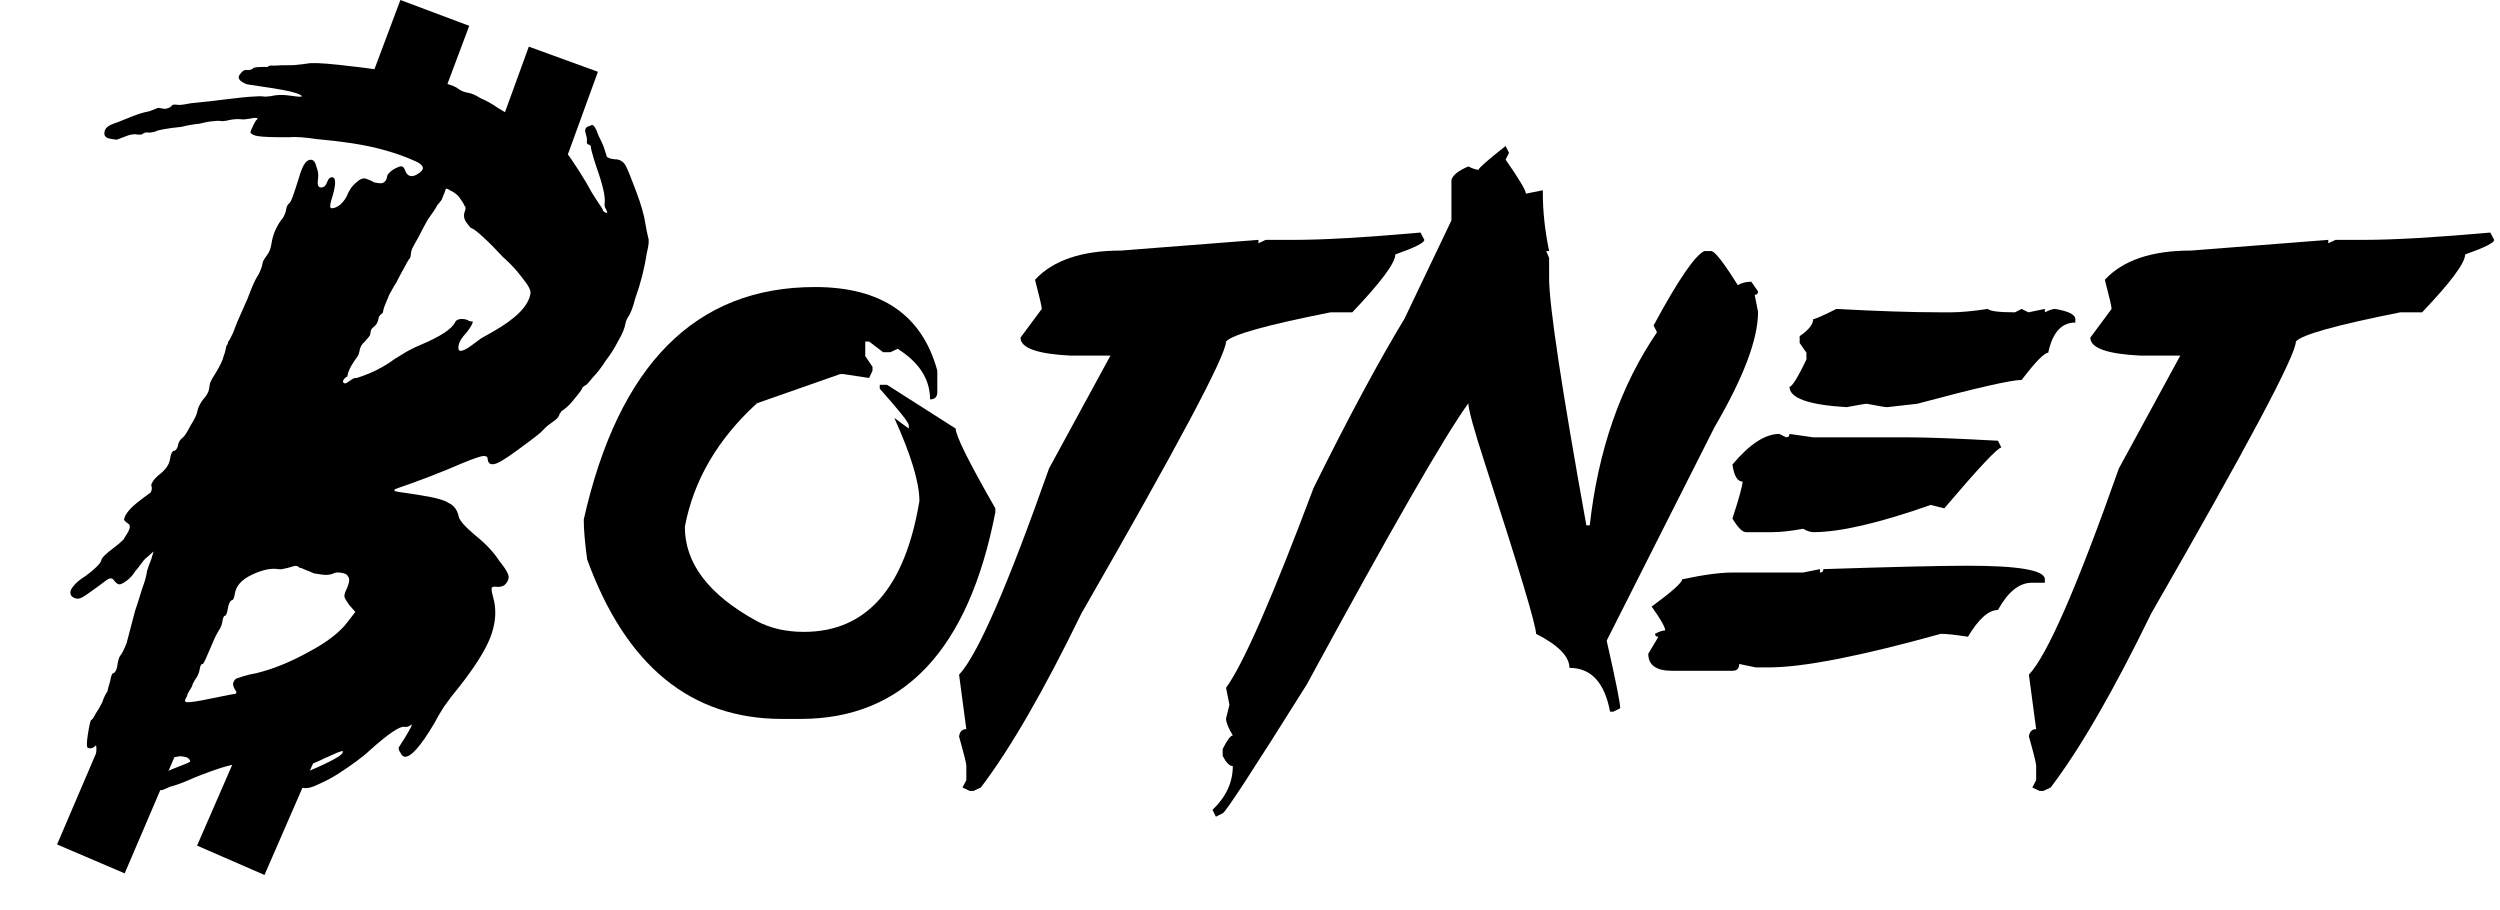 <svg width="272" height="99" viewBox="0 0 272 99" fill="none" xmlns="http://www.w3.org/2000/svg">
<path d="M88.666 31.23C95.893 31.23 100.33 34.264 101.979 40.331V42.66C101.979 43.189 101.716 43.454 101.19 43.454C101.19 41.266 100.015 39.432 97.664 37.95L96.875 38.321H96.086L94.56 37.157H94.139V38.744L94.928 39.908V40.331L94.56 41.125L91.771 40.702H91.402L82.352 43.877C78.072 47.793 75.458 52.273 74.511 57.318C74.511 61.304 77.125 64.726 82.352 67.584C83.825 68.36 85.526 68.748 87.456 68.748C94.261 68.748 98.454 64.003 100.032 54.513C100.032 52.502 99.12 49.486 97.296 45.464L98.874 46.629V46.258C98.874 45.976 97.822 44.653 95.717 42.289V41.866H96.507L103.979 46.629C103.979 47.405 105.417 50.297 108.294 55.307V55.73C105.382 70.723 98.313 78.22 87.088 78.22H85.088C75.16 78.22 68.091 72.434 63.882 60.863C63.636 59.064 63.513 57.617 63.513 56.524C67.302 39.661 75.686 31.23 88.666 31.23Z" fill="black"/>
<path d="M154.547 25.303L154.968 26.097C154.968 26.415 153.916 26.944 151.811 27.684C151.811 28.602 150.25 30.701 147.128 33.981H144.76C137.814 35.357 134.025 36.416 133.394 37.157C133.394 38.638 128.149 48.498 117.66 66.737C113.556 75.168 109.907 81.483 106.715 85.681L105.926 86.051H105.505L104.715 85.681L105.136 84.887V83.3C105.136 83.053 104.873 81.994 104.347 80.125C104.417 79.596 104.68 79.331 105.136 79.331L104.347 73.404C106.347 71.288 109.609 63.809 114.135 50.968L120.817 38.691H116.503C112.854 38.515 111.03 37.862 111.03 36.733L113.345 33.611C113.345 33.364 113.1 32.306 112.609 30.436C114.573 28.32 117.695 27.261 121.975 27.261L136.919 26.097V26.467L137.709 26.097H140.813C144.006 26.097 148.584 25.832 154.547 25.303Z" fill="black"/>
<path d="M163.809 15.884L164.177 16.625L163.809 17.366C165.282 19.482 166.019 20.717 166.019 21.07L167.86 20.7V21.07C167.86 23.01 168.088 25.092 168.544 27.314H168.229L168.544 28.055V30.277C168.544 33.205 169.895 42.166 172.596 57.159H172.965C173.877 48.974 176.315 41.972 180.279 36.151L179.911 35.41C182.577 30.471 184.418 27.773 185.436 27.314H186.172C186.558 27.314 187.523 28.549 189.067 31.018C189.523 30.771 190.014 30.648 190.54 30.648L191.277 31.706C191.277 31.953 191.154 32.077 190.908 32.077L191.277 33.929C191.277 36.892 189.698 41.072 186.541 46.47L174.806 69.7C175.789 74.039 176.28 76.491 176.28 77.055L175.543 77.426H175.175C174.578 74.251 173.105 72.663 170.755 72.663C170.755 71.429 169.544 70.194 167.124 68.959C167.124 68.042 165.282 61.904 161.599 50.544C160.371 46.77 159.757 44.547 159.757 43.877C157.196 47.405 151.337 57.6 142.181 74.463C136.323 83.811 133.271 88.486 133.025 88.486L132.289 88.856L131.92 88.115C133.394 86.704 134.13 85.116 134.13 83.353C133.78 83.353 133.411 82.982 133.025 82.241V81.501C133.517 80.513 133.885 80.019 134.13 80.019C133.639 79.207 133.394 78.59 133.394 78.167L133.762 76.685L133.394 74.833C135.253 72.293 138.428 65.043 142.918 53.084C146.672 45.5 149.969 39.361 152.811 34.669L157.915 23.98V19.588C158.055 19.059 158.669 18.565 159.757 18.107C160.248 18.354 160.616 18.477 160.862 18.477C160.862 18.301 161.844 17.436 163.809 15.884Z" fill="black"/>
<path d="M199.801 33.611C204.327 33.858 208.115 33.981 211.167 33.981H212.272C213.29 33.981 214.623 33.858 216.272 33.611C216.517 33.858 217.499 33.981 219.218 33.981L219.955 33.611L220.692 33.981L222.481 33.611V33.981C222.972 33.735 223.34 33.611 223.586 33.611C225.059 33.858 225.796 34.228 225.796 34.722V35.093C224.287 35.093 223.305 36.186 222.849 38.374C222.428 38.374 221.463 39.361 219.955 41.337C218.832 41.337 215.044 42.201 208.589 43.93L205.326 44.3C205.116 44.3 204.379 44.177 203.116 43.93C202.941 43.93 202.204 44.053 200.906 44.3C196.767 44.053 194.697 43.312 194.697 42.078C194.978 42.078 195.592 41.09 196.539 39.114V38.374L195.802 37.315V36.574C196.784 35.904 197.275 35.287 197.275 34.722C197.486 34.722 198.328 34.352 199.801 33.611ZM193.592 47.211L194.329 47.581C194.574 47.581 194.697 47.458 194.697 47.211L197.275 47.581H207.484C209.589 47.581 212.886 47.705 217.377 47.952L217.745 48.692C217.359 48.692 215.289 50.897 211.536 55.307L210.062 54.936C204.449 56.912 200.187 57.9 197.275 57.9C196.995 57.9 196.626 57.776 196.17 57.529C194.837 57.776 193.732 57.9 192.855 57.9H189.961C189.575 57.9 189.084 57.406 188.488 56.418C189.224 54.16 189.593 52.82 189.593 52.397C189.032 52.397 188.663 51.779 188.488 50.544C190.347 48.322 192.048 47.211 193.592 47.211ZM214.114 61.551C219.692 61.551 222.481 62.045 222.481 63.033V63.403H221.06C219.692 63.403 218.464 64.391 217.377 66.366C216.359 66.366 215.272 67.337 214.114 69.277C212.746 69.065 211.764 68.959 211.167 68.959C202.397 71.393 196.17 72.611 192.487 72.611H191.014L189.224 72.24C189.224 72.734 188.979 72.981 188.488 72.981H181.91C180.191 72.981 179.332 72.364 179.332 71.129L180.437 69.277C180.191 69.277 180.068 69.171 180.068 68.959C180.524 68.712 180.893 68.589 181.173 68.589C181.173 68.236 180.682 67.372 179.7 65.996C181.91 64.373 183.015 63.385 183.015 63.033C185.295 62.539 187.12 62.292 188.488 62.292H196.17L198.012 61.921V62.292C198.258 62.292 198.38 62.168 198.38 61.921C205.923 61.675 211.167 61.551 214.114 61.551Z" fill="black"/>
<path d="M270.945 25.303L271.366 26.097C271.366 26.415 270.313 26.944 268.208 27.684C268.208 28.602 266.647 30.701 263.525 33.981H261.157C254.211 35.357 250.422 36.416 249.791 37.157C249.791 38.638 244.546 48.498 234.057 66.737C229.953 75.168 226.305 81.483 223.112 85.681L222.323 86.051H221.902L221.113 85.681L221.534 84.887V83.3C221.534 83.053 221.271 81.994 220.744 80.125C220.814 79.596 221.078 79.331 221.534 79.331L220.744 73.404C222.744 71.288 226.006 63.809 230.532 50.968L237.215 38.691H232.9C229.251 38.515 227.427 37.862 227.427 36.733L229.742 33.611C229.742 33.364 229.497 32.306 229.006 30.436C230.97 28.32 234.092 27.261 238.372 27.261L253.317 26.097V26.467L254.106 26.097H257.211C260.403 26.097 264.981 25.832 270.945 25.303Z" fill="black"/>
<path d="M11.744 13.761C11.938 13.617 12.306 13.457 12.849 13.279C13.308 13.089 13.857 12.869 14.496 12.62C15.136 12.371 15.72 12.2 16.25 12.107C16.709 11.917 17.029 11.792 17.209 11.733C17.378 11.758 17.63 11.797 17.966 11.848C18.23 11.801 18.46 11.706 18.654 11.562C18.679 11.393 18.902 11.34 19.322 11.404C19.49 11.43 19.707 11.419 19.972 11.373C20.236 11.326 20.501 11.28 20.766 11.234C22.162 11.099 23.474 10.952 24.701 10.792C25.929 10.632 26.976 10.531 27.841 10.489C28.19 10.456 28.533 10.464 28.869 10.515C29.302 10.495 29.609 10.455 29.79 10.396C30.319 10.303 30.92 10.307 31.592 10.41C32.769 10.588 33.117 10.555 32.639 10.309C32.245 10.075 31.207 9.831 29.527 9.576C28.267 9.385 27.385 9.251 26.881 9.174C26.474 9.026 26.199 8.854 26.057 8.659C25.914 8.464 25.947 8.252 26.153 8.024C26.373 7.711 26.608 7.573 26.86 7.612C27.112 7.65 27.335 7.597 27.529 7.453C27.542 7.369 27.765 7.316 28.198 7.295C28.631 7.274 28.931 7.277 29.099 7.302C29.209 7.146 29.432 7.093 29.768 7.144C30.117 7.11 30.85 7.092 31.968 7.088C32.666 7.021 33.147 6.964 33.412 6.918C33.858 6.812 35.011 6.858 36.872 7.054C38.733 7.25 40.546 7.482 42.31 7.75C42.647 7.801 43.193 7.884 43.949 7.999C44.705 8.114 45.454 8.271 46.198 8.47C47.025 8.683 47.768 8.882 48.427 9.069C49.171 9.269 49.655 9.472 49.882 9.68C50.192 9.9 50.557 10.042 50.977 10.106C51.313 10.157 51.756 10.354 52.306 10.698C52.952 10.969 53.585 11.325 54.206 11.766C54.84 12.122 55.425 12.514 55.961 12.942C56.582 13.383 57.041 13.756 57.338 14.061C58.328 14.904 58.99 15.351 59.326 15.402C59.578 15.441 59.753 15.424 59.85 15.352C60.212 15.234 60.392 15.175 60.392 15.175C60.56 15.2 60.893 15.554 61.391 16.236C61.889 16.918 62.417 17.691 62.973 18.555C63.529 19.419 64.008 20.228 64.409 20.982C64.894 21.749 65.208 22.23 65.35 22.425C65.493 22.619 65.593 22.808 65.651 22.99C65.806 23.1 65.926 23.162 66.01 23.174C66.094 23.187 66.071 23.054 65.942 22.774C65.8 22.579 65.748 22.355 65.786 22.101C65.889 21.424 65.578 20.077 64.853 18.061C64.445 16.787 64.254 16.064 64.28 15.895C64.208 15.798 64.131 15.743 64.047 15.73C63.879 15.704 63.814 15.565 63.853 15.31C63.878 15.141 63.833 14.874 63.716 14.51C63.6 14.146 63.68 13.898 63.958 13.767C64.32 13.649 64.459 13.584 64.375 13.571C64.627 13.609 64.87 13.992 65.103 14.721C65.433 15.377 65.627 15.797 65.685 15.979C65.86 16.525 65.977 16.889 66.035 17.071C66.19 17.181 66.352 17.249 66.519 17.275L66.898 17.332C67.415 17.324 67.809 17.557 68.081 18.032C68.281 18.409 68.657 19.332 69.207 20.802C69.757 22.271 70.094 23.448 70.218 24.333C70.308 24.867 70.406 25.358 70.509 25.807C70.639 26.087 70.597 26.643 70.385 27.477C70.269 28.239 70.098 29.08 69.873 29.998C69.66 30.832 69.405 31.66 69.109 32.481C68.896 33.315 68.674 33.931 68.441 34.328C68.222 34.642 68.093 34.925 68.054 35.179C67.977 35.687 67.706 36.339 67.241 37.135C66.874 37.858 66.422 38.569 65.886 39.268C65.434 39.979 64.953 40.599 64.443 41.127C64.017 41.669 63.762 41.934 63.678 41.921L63.387 42.136C63.361 42.306 63.087 42.697 62.564 43.311C62.138 43.852 61.78 44.231 61.489 44.447L61.053 44.77C61.04 44.855 60.986 44.933 60.889 45.005C60.85 45.259 60.685 45.494 60.395 45.71C60.201 45.854 59.959 46.033 59.668 46.249C59.474 46.393 59.274 46.579 59.068 46.807C58.861 47.036 58.467 47.366 57.886 47.797C57.401 48.157 56.869 48.552 56.288 48.984C55.706 49.415 55.131 49.804 54.563 50.151C54.092 50.426 53.73 50.544 53.478 50.506C53.226 50.468 53.083 50.273 53.051 49.922C53.077 49.752 52.963 49.648 52.711 49.61C52.459 49.572 51.645 49.838 50.269 50.408C48.06 51.372 45.641 52.304 43.012 53.204C42.818 53.348 42.889 53.445 43.225 53.496C43.561 53.547 44.359 53.669 45.619 53.86C47.3 54.115 48.373 54.408 48.838 54.739C49.4 54.997 49.756 55.485 49.905 56.2C50.009 56.649 50.633 57.35 51.777 58.304C52.851 59.16 53.701 60.069 54.328 61.03C55.053 61.92 55.389 62.534 55.338 62.873C55.286 63.211 55.115 63.489 54.825 63.704C54.547 63.835 54.282 63.882 54.03 63.843C53.694 63.792 53.513 63.851 53.487 64.021C53.462 64.19 53.559 64.681 53.779 65.494C54.019 66.744 53.862 68.062 53.307 69.451C52.752 70.839 51.623 72.616 49.919 74.783C49.395 75.397 48.86 76.095 48.311 76.878C47.859 77.589 47.511 78.185 47.266 78.668C45.762 81.211 44.674 82.432 44.002 82.33C43.834 82.304 43.685 82.152 43.556 81.872C43.413 81.677 43.355 81.495 43.381 81.326C43.49 81.169 43.716 80.814 44.058 80.26C44.633 79.307 44.878 78.825 44.794 78.812L44.649 78.92C44.455 79.064 44.232 79.117 43.98 79.078C43.476 79.002 42.23 79.852 40.24 81.629C39.937 81.929 39.446 82.331 38.768 82.834C38.187 83.266 37.515 83.727 36.753 84.217C36.088 84.636 35.387 85.006 34.651 85.327C33.998 85.661 33.462 85.796 33.042 85.732C32.538 85.656 32.318 85.406 32.382 84.983C32.447 84.559 32.937 84.157 33.855 83.777C34.772 83.397 35.605 83.003 36.355 82.597C37.104 82.192 37.407 81.891 37.265 81.696L36.722 81.874C36.444 82.005 35.938 82.231 35.201 82.552C34.549 82.886 33.77 83.201 32.866 83.497C32.045 83.805 31.047 83.87 29.871 83.691C29.115 83.577 28.582 83.409 28.271 83.189C28.116 83.078 27.871 82.998 27.535 82.947C27.198 82.896 26.675 82.946 25.964 83.098C25.351 83.178 24.682 83.336 23.958 83.573C23.235 83.809 22.553 84.052 21.914 84.302C21.274 84.551 20.816 84.741 20.538 84.872C19.802 85.194 19.12 85.436 18.493 85.601C17.938 85.863 17.618 85.988 17.534 85.975C17.366 85.95 17.211 85.839 17.069 85.644C16.667 84.891 17.378 84.176 19.199 83.499C20.02 83.191 20.478 83.001 20.575 82.929C20.756 82.87 20.733 82.736 20.507 82.529C20.436 82.431 20.232 82.357 19.896 82.306C19.644 82.268 19.428 82.278 19.247 82.337C18.717 82.43 18.242 82.445 17.822 82.381C17.402 82.317 17.173 82.412 17.134 82.666C17.07 83.089 16.757 83.735 16.195 84.602C15.718 85.483 15.227 85.885 14.723 85.808C13.967 85.693 13.438 86.349 13.135 87.776C12.748 89.189 12.403 90.046 12.1 90.347C11.867 90.745 11.499 90.905 10.995 90.829C10.659 90.778 10.403 90.479 10.229 89.933C10.054 89.386 9.982 88.726 10.014 87.951C10.046 87.176 10.161 85.851 10.36 83.976C10.514 81.834 10.529 80.883 10.406 81.124C10.2 81.353 9.971 81.448 9.719 81.409C9.55 81.384 9.473 81.329 9.486 81.244C9.427 81.062 9.45 80.632 9.553 79.955C9.707 78.939 9.833 78.395 9.93 78.323C10.014 78.336 10.178 78.101 10.423 77.618C10.643 77.305 10.875 76.907 11.12 76.425C11.281 75.93 11.472 75.526 11.691 75.212C11.717 75.043 11.817 74.668 11.991 74.088C12.081 73.496 12.21 73.212 12.378 73.238C12.572 73.094 12.694 72.853 12.746 72.514C12.836 71.921 12.936 71.547 13.046 71.39C13.252 71.162 13.497 70.679 13.781 69.943C13.994 69.109 14.3 67.942 14.7 66.444C14.848 66.033 15.009 65.538 15.183 64.958C15.357 64.378 15.518 63.883 15.667 63.472C15.815 63.062 15.928 62.603 16.005 62.095C16.166 61.599 16.314 61.189 16.45 60.863L16.711 59.993L15.965 60.659C15.771 60.803 15.565 61.032 15.345 61.345C15.126 61.658 14.913 61.929 14.706 62.157C14.474 62.555 14.164 62.898 13.776 63.185C13.389 63.473 13.111 63.604 12.943 63.578C12.775 63.553 12.584 63.394 12.371 63.102C12.3 63.004 12.222 62.949 12.138 62.937C11.97 62.911 11.789 62.97 11.595 63.114C11.402 63.258 11.014 63.545 10.433 63.977C9.658 64.552 9.132 64.905 8.854 65.036C8.576 65.167 8.318 65.171 8.078 65.048C7.755 64.913 7.619 64.675 7.671 64.337C7.697 64.167 7.813 63.968 8.019 63.74C8.239 63.427 8.681 63.061 9.346 62.642C9.831 62.283 10.225 61.953 10.528 61.652C10.832 61.352 10.996 61.117 11.022 60.948C11.061 60.694 11.516 60.243 12.388 59.596C12.775 59.308 13.121 59.014 13.424 58.714C13.657 58.316 13.828 58.039 13.937 57.882C14.182 57.4 14.185 57.097 13.946 56.974C13.636 56.754 13.487 56.601 13.5 56.517C13.59 55.924 14.216 55.196 15.379 54.333C15.863 53.974 16.202 53.722 16.396 53.578C16.519 53.337 16.551 53.125 16.493 52.943C16.434 52.761 16.454 52.634 16.55 52.562C16.576 52.393 16.789 52.122 17.19 51.75C17.965 51.175 18.397 50.591 18.487 49.998C18.59 49.321 18.768 49.001 19.02 49.039C19.213 48.895 19.329 48.697 19.368 48.443C19.42 48.104 19.591 47.827 19.881 47.611C20.075 47.467 20.356 47.033 20.724 46.31C21.175 45.599 21.427 45.074 21.478 44.735C21.53 44.397 21.72 43.992 22.049 43.523C22.463 43.066 22.695 42.668 22.747 42.329C22.772 42.16 22.804 41.948 22.843 41.694C22.978 41.368 23.156 41.049 23.375 40.736C23.95 39.783 24.263 39.138 24.314 38.799C24.45 38.473 24.543 38.141 24.595 37.802C24.62 37.633 24.681 37.512 24.778 37.44C24.791 37.356 24.804 37.271 24.817 37.186C24.914 37.114 25.091 36.795 25.349 36.228C25.646 35.407 25.985 34.592 26.365 33.783C26.746 32.975 27.085 32.16 27.381 31.339C27.652 30.687 27.898 30.205 28.117 29.892C28.362 29.409 28.511 28.998 28.562 28.66C28.588 28.491 28.655 28.328 28.765 28.171C28.875 28.014 28.985 27.858 29.094 27.701C29.314 27.388 29.456 27.02 29.52 26.596C29.623 25.919 29.797 25.339 30.042 24.857C30.287 24.374 30.513 24.019 30.72 23.79C30.939 23.477 31.075 23.151 31.126 22.812C31.178 22.474 31.3 22.233 31.494 22.089C31.591 22.017 31.713 21.776 31.862 21.365C32.01 20.954 32.252 20.212 32.587 19.136C32.948 17.892 33.381 17.308 33.885 17.384C34.137 17.423 34.315 17.666 34.418 18.115C34.606 18.577 34.668 19.019 34.603 19.443C34.513 20.035 34.594 20.351 34.846 20.389C35.182 20.44 35.425 20.261 35.573 19.85C35.721 19.439 35.922 19.253 36.174 19.291C36.594 19.355 36.555 20.172 36.059 21.743C35.885 22.323 35.882 22.625 36.05 22.651C36.302 22.689 36.622 22.565 37.009 22.277C37.41 21.905 37.684 21.513 37.832 21.103C38.09 20.535 38.413 20.108 38.801 19.82C39.201 19.448 39.563 19.33 39.886 19.466C40.293 19.614 40.574 19.744 40.73 19.854C40.898 19.879 41.066 19.905 41.233 19.93C41.738 20.007 42.035 19.749 42.125 19.156C42.15 18.987 42.357 18.758 42.745 18.471C43.216 18.196 43.536 18.071 43.704 18.097C43.872 18.122 44.014 18.317 44.131 18.681C44.26 18.961 44.451 19.12 44.703 19.158C44.955 19.196 45.275 19.072 45.662 18.784C46.243 18.352 46.091 17.94 45.206 17.545C43.196 16.633 40.888 15.98 38.284 15.584C37.108 15.405 35.841 15.256 34.484 15.137C33.14 14.932 32.119 14.864 31.421 14.931C29.786 14.943 28.675 14.904 28.087 14.815C27.667 14.751 27.386 14.621 27.243 14.427C27.269 14.257 27.404 13.931 27.65 13.449C27.772 13.207 27.882 13.051 27.979 12.979C28.076 12.907 28.04 12.858 27.872 12.833C27.704 12.807 27.53 12.824 27.349 12.883C26.819 12.976 26.47 13.01 26.302 12.984C25.966 12.933 25.533 12.954 25.003 13.047C24.822 13.106 24.558 13.152 24.209 13.186C23.872 13.135 23.572 13.133 23.307 13.179C22.874 13.2 22.345 13.293 21.718 13.457C21.02 13.524 20.358 13.64 19.731 13.805C19.033 13.872 18.419 13.952 17.89 14.045C17.36 14.138 17.047 14.22 16.95 14.292C16.588 14.41 16.281 14.45 16.029 14.412C15.861 14.386 15.68 14.446 15.486 14.589C15.389 14.661 15.173 14.672 14.837 14.621C14.585 14.582 14.278 14.622 13.916 14.741C13.277 14.99 12.867 15.144 12.686 15.203C12.518 15.178 12.307 15.146 12.056 15.108C11.635 15.044 11.403 14.879 11.357 14.612C11.325 14.26 11.454 13.977 11.744 13.761ZM37.537 41.718C37.621 41.73 37.857 41.593 38.244 41.305C38.438 41.161 38.619 41.102 38.787 41.128C38.968 41.069 39.149 41.01 39.329 40.95C39.51 40.891 39.83 40.767 40.289 40.576C40.747 40.386 41.212 40.154 41.684 39.879C42.156 39.604 42.585 39.323 42.972 39.035C43.444 38.76 43.728 38.587 43.825 38.515C43.922 38.443 44.158 38.306 44.532 38.103C44.907 37.9 45.324 37.703 45.782 37.513C47.895 36.621 49.135 35.813 49.502 35.09C49.638 34.764 50 34.645 50.588 34.735C50.756 34.76 50.917 34.828 51.072 34.938C51.24 34.964 51.367 34.983 51.451 34.996C51.412 35.25 51.18 35.648 50.754 36.189C50.243 36.718 49.956 37.194 49.892 37.617C49.84 37.956 49.899 38.138 50.067 38.164C50.319 38.202 50.736 38.005 51.317 37.574C51.607 37.358 51.946 37.107 52.334 36.819C52.805 36.544 53.228 36.305 53.603 36.102C56.142 34.669 57.514 33.275 57.719 31.92C57.771 31.581 57.47 31.016 56.817 30.224C56.248 29.444 55.546 28.688 54.712 27.955C53.975 27.15 53.267 26.436 52.588 25.813C51.909 25.19 51.485 24.866 51.317 24.84C51.233 24.828 51.049 24.627 50.764 24.237C50.48 23.847 50.412 23.447 50.56 23.036C50.696 22.71 50.686 22.492 50.531 22.382C50.472 22.2 50.265 21.865 49.909 21.378C49.612 21.073 49.302 20.853 48.978 20.717C48.668 20.497 48.5 20.471 48.474 20.64C48.462 20.725 48.32 21.093 48.049 21.745C47.939 21.902 47.781 22.094 47.574 22.323C47.452 22.564 47.335 22.763 47.226 22.919C47.116 23.076 46.897 23.389 46.567 23.859C46.335 24.257 46.096 24.697 45.851 25.179C45.606 25.662 45.367 26.102 45.135 26.5C44.902 26.898 44.773 27.181 44.748 27.351C44.722 27.52 44.696 27.689 44.67 27.859C44.645 28.028 44.583 28.149 44.486 28.221C44.377 28.377 44.199 28.697 43.954 29.179C43.722 29.577 43.483 30.017 43.238 30.5C43.225 30.584 43.109 30.783 42.889 31.096C42.767 31.338 42.589 31.657 42.357 32.055C42.221 32.381 42.086 32.707 41.95 33.033C41.815 33.359 41.741 33.564 41.728 33.648C41.676 33.987 41.609 34.15 41.525 34.137C41.331 34.281 41.221 34.438 41.196 34.607C41.131 35.031 40.954 35.35 40.663 35.566C40.469 35.71 40.36 35.866 40.334 36.035C40.308 36.205 40.289 36.332 40.276 36.416C40.263 36.501 40.05 36.772 39.637 37.229C39.346 37.445 39.162 37.806 39.085 38.315C39.059 38.484 38.992 38.647 38.882 38.803C38.772 38.96 38.663 39.117 38.553 39.273C38.114 39.899 37.856 40.467 37.779 40.975C37.598 41.034 37.446 41.184 37.323 41.425C37.298 41.594 37.369 41.692 37.537 41.718ZM22.916 76.008C24.602 75.658 25.487 75.489 25.571 75.502C25.752 75.443 25.771 75.316 25.629 75.121C25.487 74.926 25.393 74.695 25.348 74.428C25.386 74.174 25.502 73.976 25.696 73.832C25.877 73.773 26.148 73.684 26.51 73.566C26.872 73.447 27.318 73.342 27.847 73.249C29.631 72.827 31.507 72.073 33.477 70.986C35.531 69.912 36.991 68.791 37.856 67.623L38.66 66.576L38 65.826C37.715 65.436 37.544 65.15 37.486 64.968C37.427 64.786 37.521 64.454 37.766 63.971C38.037 63.319 38.059 62.89 37.833 62.682C37.775 62.5 37.535 62.377 37.115 62.313C36.695 62.249 36.389 62.289 36.195 62.433C35.833 62.551 35.442 62.579 35.022 62.515C34.77 62.477 34.476 62.432 34.14 62.381C33.901 62.258 33.578 62.122 33.17 61.974C32.931 61.851 32.727 61.776 32.559 61.751C32.488 61.654 32.369 61.592 32.201 61.567C32.117 61.554 31.894 61.607 31.532 61.725C31.351 61.784 31.128 61.837 30.863 61.883C30.683 61.942 30.466 61.953 30.214 61.914C29.458 61.8 28.524 62.004 27.413 62.528C26.302 63.053 25.682 63.738 25.554 64.585C25.477 65.093 25.354 65.334 25.186 65.308C24.992 65.452 24.863 65.736 24.799 66.159C24.709 66.752 24.58 67.035 24.412 67.01C24.315 67.082 24.234 67.329 24.17 67.753C24.144 67.922 24.07 68.127 23.948 68.369C23.838 68.525 23.722 68.724 23.599 68.966C23.489 69.122 23.231 69.689 22.825 70.667C22.419 71.645 22.167 72.169 22.07 72.241C21.902 72.216 21.786 72.415 21.721 72.838C21.67 73.177 21.535 73.503 21.315 73.816C21.205 73.972 21.089 74.171 20.967 74.413C20.941 74.582 20.873 74.745 20.763 74.901C20.654 75.058 20.538 75.257 20.415 75.498C20.389 75.668 20.321 75.831 20.212 75.987C20.089 76.228 20.112 76.362 20.28 76.387C20.616 76.438 21.494 76.312 22.916 76.008Z" fill="black"/>
<line x1="44.308" y1="9.405" x2="47.308" y2="1.405" stroke="black" stroke-width="8"/>
<line x1="57.294" y1="17.442" x2="61.294" y2="6.442" stroke="black" stroke-width="8"/>
<line x1="32.054" y1="77.646" x2="25.108" y2="93.6" stroke="black" stroke-width="8"/>
<line x1="17.544" y1="75.547" x2="9.887" y2="93.45" stroke="black" stroke-width="8"/>
</svg>
